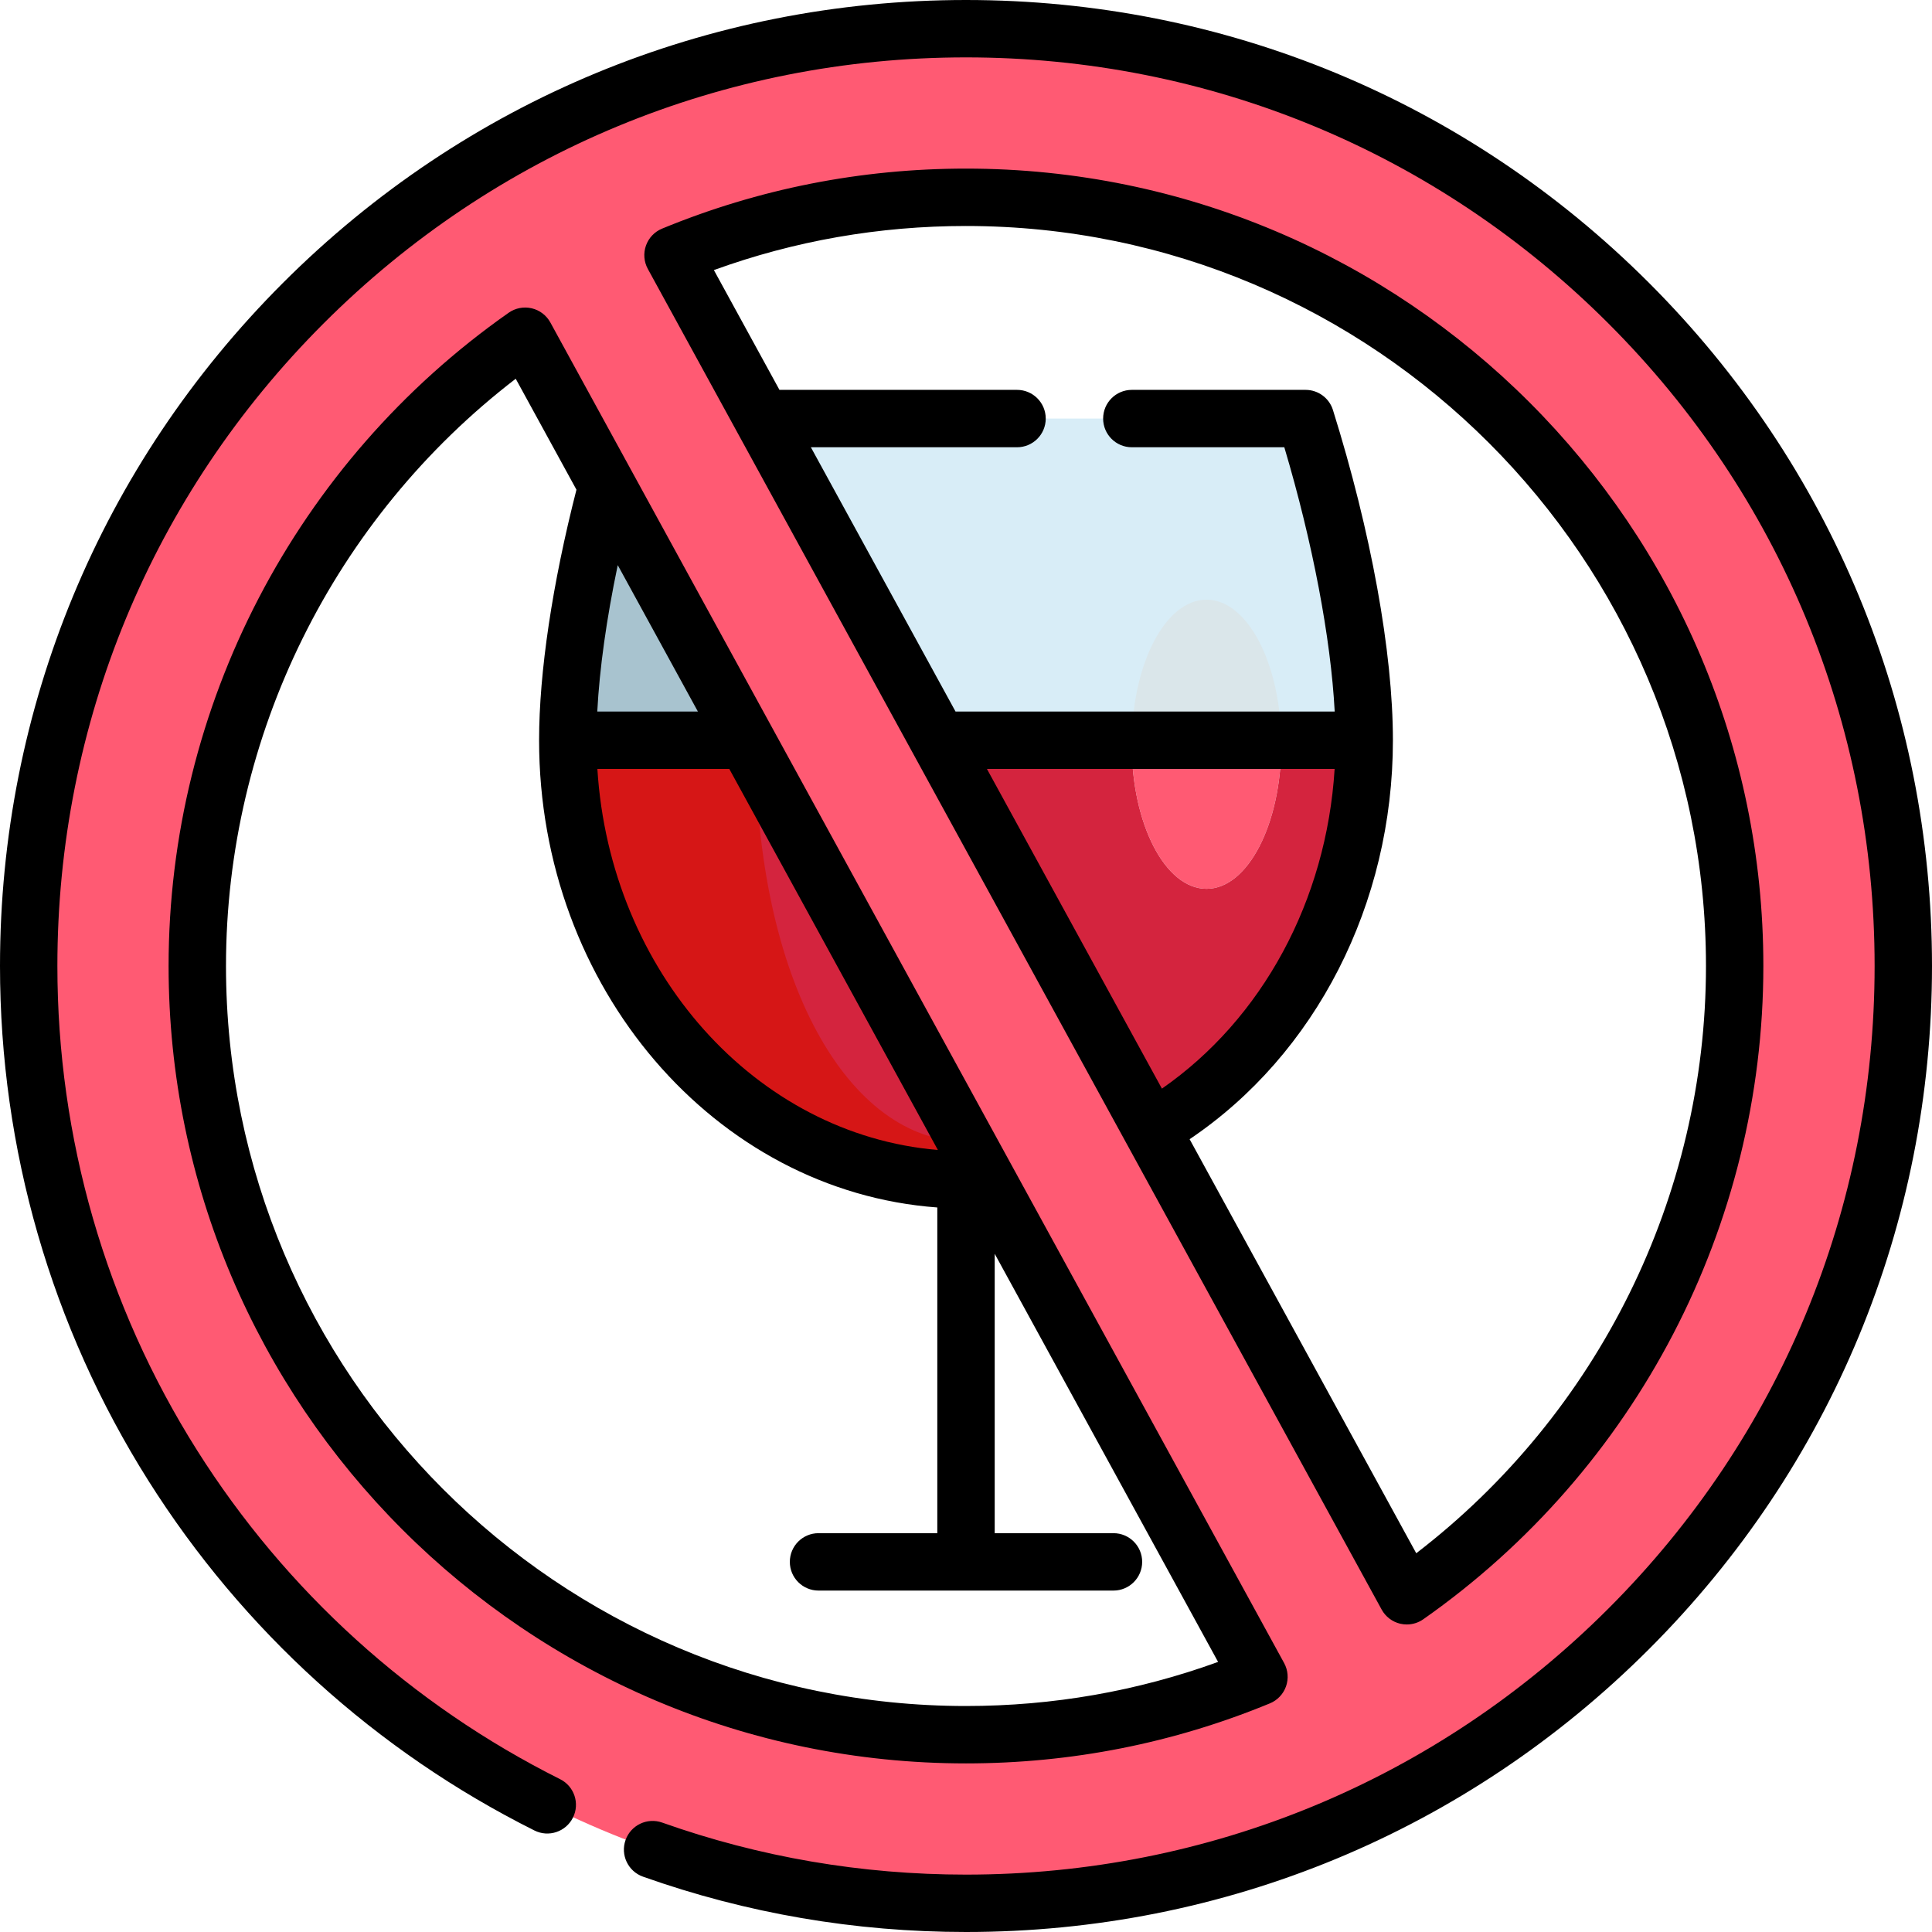 <svg height="512pt" viewBox="0 0 512 512" width="512pt" xmlns="http://www.w3.org/2000/svg"><path d="m361.531 196.172c0 64.352-47.246 116.504-105.531 116.504s-105.531-52.152-105.531-116.504c0-22.316 5.688-53.734 15.539-85.246h179.984c9.852 31.512 15.539 62.93 15.539 85.246zm0 0" fill="#d8edf7"/><path d="m318.574 290c-17.496 14.254-39.145 22.68-62.574 22.68-58.277 0-105.531-52.152-105.531-116.504 0-22.316 5.688-53.734 15.551-85.246h42.398c-5.211 31.512-8.223 62.93-8.223 85.246 0 64.352 24.984 106.363 55.805 106.363 15.27 0 38.496 2.688 62.574-12.539zm0 0" fill="#a8c3cf"/><path d="m361.531 196.172c0 64.352-47.246 116.504-105.531 116.504s-105.531-52.152-105.531-116.504zm0 0" fill="#d4243e"/><path d="m318.574 289.996c-1.684 1.367-3.406 2.684-5.16 3.941-.414.305-.832.59-1.246.883-.234.164-.457.324-.691.477-.402.285-.809.559-1.227.832-1.43.941-2.867 1.844-4.336 2.719-.602.352-1.199.699-1.797 1.043-.082.051-.172.09-.254.141-.555.316-1.113.629-1.684.922-.23.133-.477.254-.707.375-.672.367-1.359.711-2.039 1.055-.719.355-1.441.711-2.168 1.055-.062.02-.125.051-.184.082-.73.344-1.449.668-2.191.984-.172.082-.355.16-.527.23-.566.246-1.133.488-1.711.723-.215.09-.426.172-.641.254-.711.293-1.438.578-2.16.84-.82.305-1.641.598-2.461.883-.965.336-1.93.648-2.902.941-.648.203-1.297.398-1.945.578-.121.043-.242.07-.355.102-.586.172-1.176.336-1.762.477-1.016.273-2.031.52-3.055.75-.688.164-1.387.305-2.078.445-.629.133-1.258.254-1.895.367-.121.031-.242.051-.375.07-.598.113-1.207.215-1.805.305-.133.031-.273.051-.406.059-.578.102-1.164.184-1.742.266-.934.121-1.867.242-2.809.336-.711.078-1.422.152-2.141.203-.699.059-1.398.109-2.109.148-.395.031-.789.051-1.188.062-.699.051-1.398.07-2.098.09-.91.031-1.812.043-2.727.043-1.793 0-3.609-.051-5.434-.152-55.754-3.125-100.098-54.008-100.098-116.352h49.727c0 64.352 24.984 106.363 55.805 106.363 15.27 0 38.496 2.688 62.574-12.539zm0 0" fill="#d61616"/><path d="m256 7.605c-137.188 0-248.395 111.207-248.395 248.395s111.207 248.395 248.395 248.395 248.395-111.207 248.395-248.395-111.207-248.395-248.395-248.395zm-203.715 248.395c0-69.039 34.352-130.051 86.891-166.895l194.461 355.277c-23.926 9.871-50.145 15.332-77.637 15.332-112.508 0-203.715-91.207-203.715-203.715zm320.531 166.898-194.461-355.277c23.93-9.875 50.148-15.336 77.645-15.336 112.508 0 203.703 91.207 203.703 203.715 0 69.043-34.348 130.055-86.887 166.898zm0 0" fill="#ff5a73"/><path d="m339.551 197.234c0-21.164-8.871-38.316-19.816-38.316s-19.816 17.152-19.816 38.316c0 21.16 8.871 38.312 19.816 38.312s19.816-17.152 19.816-38.312zm0 0" fill="#dae6ea"/><path d="m339.555 197.234c0 21.16-8.871 38.312-19.82 38.312s-19.82-17.152-19.82-38.312c0-.355 0-.711.02-1.062h39.602c.02.352.02.707.02 1.062zm0 0" fill="#ff5a73"/><path d="m437.02 74.98c-48.352-48.352-112.641-74.98-181.02-74.98s-132.668 26.629-181.02 74.98c-48.352 48.352-74.98 112.641-74.98 181.02 0 48.453 13.602 95.621 39.332 136.41 25.031 39.684 60.406 71.734 102.301 92.691 3.754 1.875 8.324.355 10.199-3.402 1.879-3.754.359-8.324-3.398-10.199-39.406-19.715-72.688-49.867-96.238-87.203-24.199-38.355-36.988-82.723-36.988-128.297 0-64.316 25.047-124.785 70.527-170.266s105.949-70.527 170.266-70.527 124.785 25.047 170.266 70.527 70.527 105.949 70.527 170.266-25.047 124.785-70.527 170.266-105.949 70.527-170.266 70.527c-27.648 0-54.738-4.641-80.512-13.789-3.957-1.402-8.305.664-9.711 4.625-1.402 3.957.668 8.305 4.625 9.707 27.41 9.73 56.207 14.664 85.598 14.664 68.379 0 132.668-26.629 181.02-74.98 48.352-48.352 74.98-112.641 74.98-181.02s-26.629-132.668-74.98-181.02zm0 0"/><path d="m140.902 81.699c-2.109-.492-4.32-.062-6.094 1.18-56.434 39.578-90.129 104.297-90.129 173.121 0 116.523 94.797 211.32 211.32 211.32 27.859 0 54.957-5.352 80.539-15.91 1.996-.824 3.551-2.461 4.27-4.496.719-2.039.539-4.285-.5-6.184l-194.461-355.277c-1.039-1.898-2.84-3.262-4.945-3.754zm115.098 370.41c-108.137 0-196.109-87.973-196.109-196.109 0-61.031 28.547-118.582 76.781-155.629l16.094 29.402c-6.387 24.926-9.902 48.41-9.902 66.398 0 65.629 46.684 119.516 105.531 123.82v86.316h-31.48c-4.199 0-7.602 3.406-7.602 7.605 0 4.199 3.402 7.605 7.602 7.605h78.168c4.199 0 7.605-3.406 7.605-7.605 0-4.199-3.406-7.605-7.605-7.605h-31.477v-74.039l59.199 108.156c-21.375 7.758-43.809 11.684-66.805 11.684zm-71.051-263.543h-26.664c.594-11.363 2.449-24.602 5.426-38.801zm-26.637 15.211h34.961l55.273 100.98c-48.273-4.059-86.883-47.211-90.234-100.98zm0 0"/><path d="m366.148 426.547c1.039 1.898 2.836 3.266 4.941 3.758.574.133 1.152.195 1.727.195 1.551 0 3.078-.473 4.367-1.379 56.434-39.574 90.125-104.293 90.125-173.121 0-116.523-94.793-211.32-211.309-211.32-27.859 0-54.961 5.355-80.547 15.91-1.996.824-3.551 2.461-4.27 4.5-.719 2.039-.535 4.285.5 6.18zm-104.598-222.77h92.141c-2.164 34.844-19.137 66.223-45.77 84.719zm-5.551-143.887c108.129 0 196.102 87.973 196.102 196.109 0 61.031-28.547 118.586-76.781 155.629l-60.059-109.727c33.406-22.508 53.875-62.316 53.875-105.73 0-23.332-5.793-55.23-15.891-87.516-.992-3.176-3.93-5.336-7.254-5.336h-46.047c-4.199 0-7.602 3.406-7.602 7.605s3.402 7.605 7.602 7.605h40.414c7.516 25.258 12.312 50.516 13.352 70.035h-100.484l-38.336-70.035h54.637c4.199 0 7.605-3.406 7.605-7.605s-3.406-7.605-7.605-7.605h-62.961l-17.379-31.746c21.379-7.758 43.812-11.684 66.812-11.684zm0 0"/></svg>